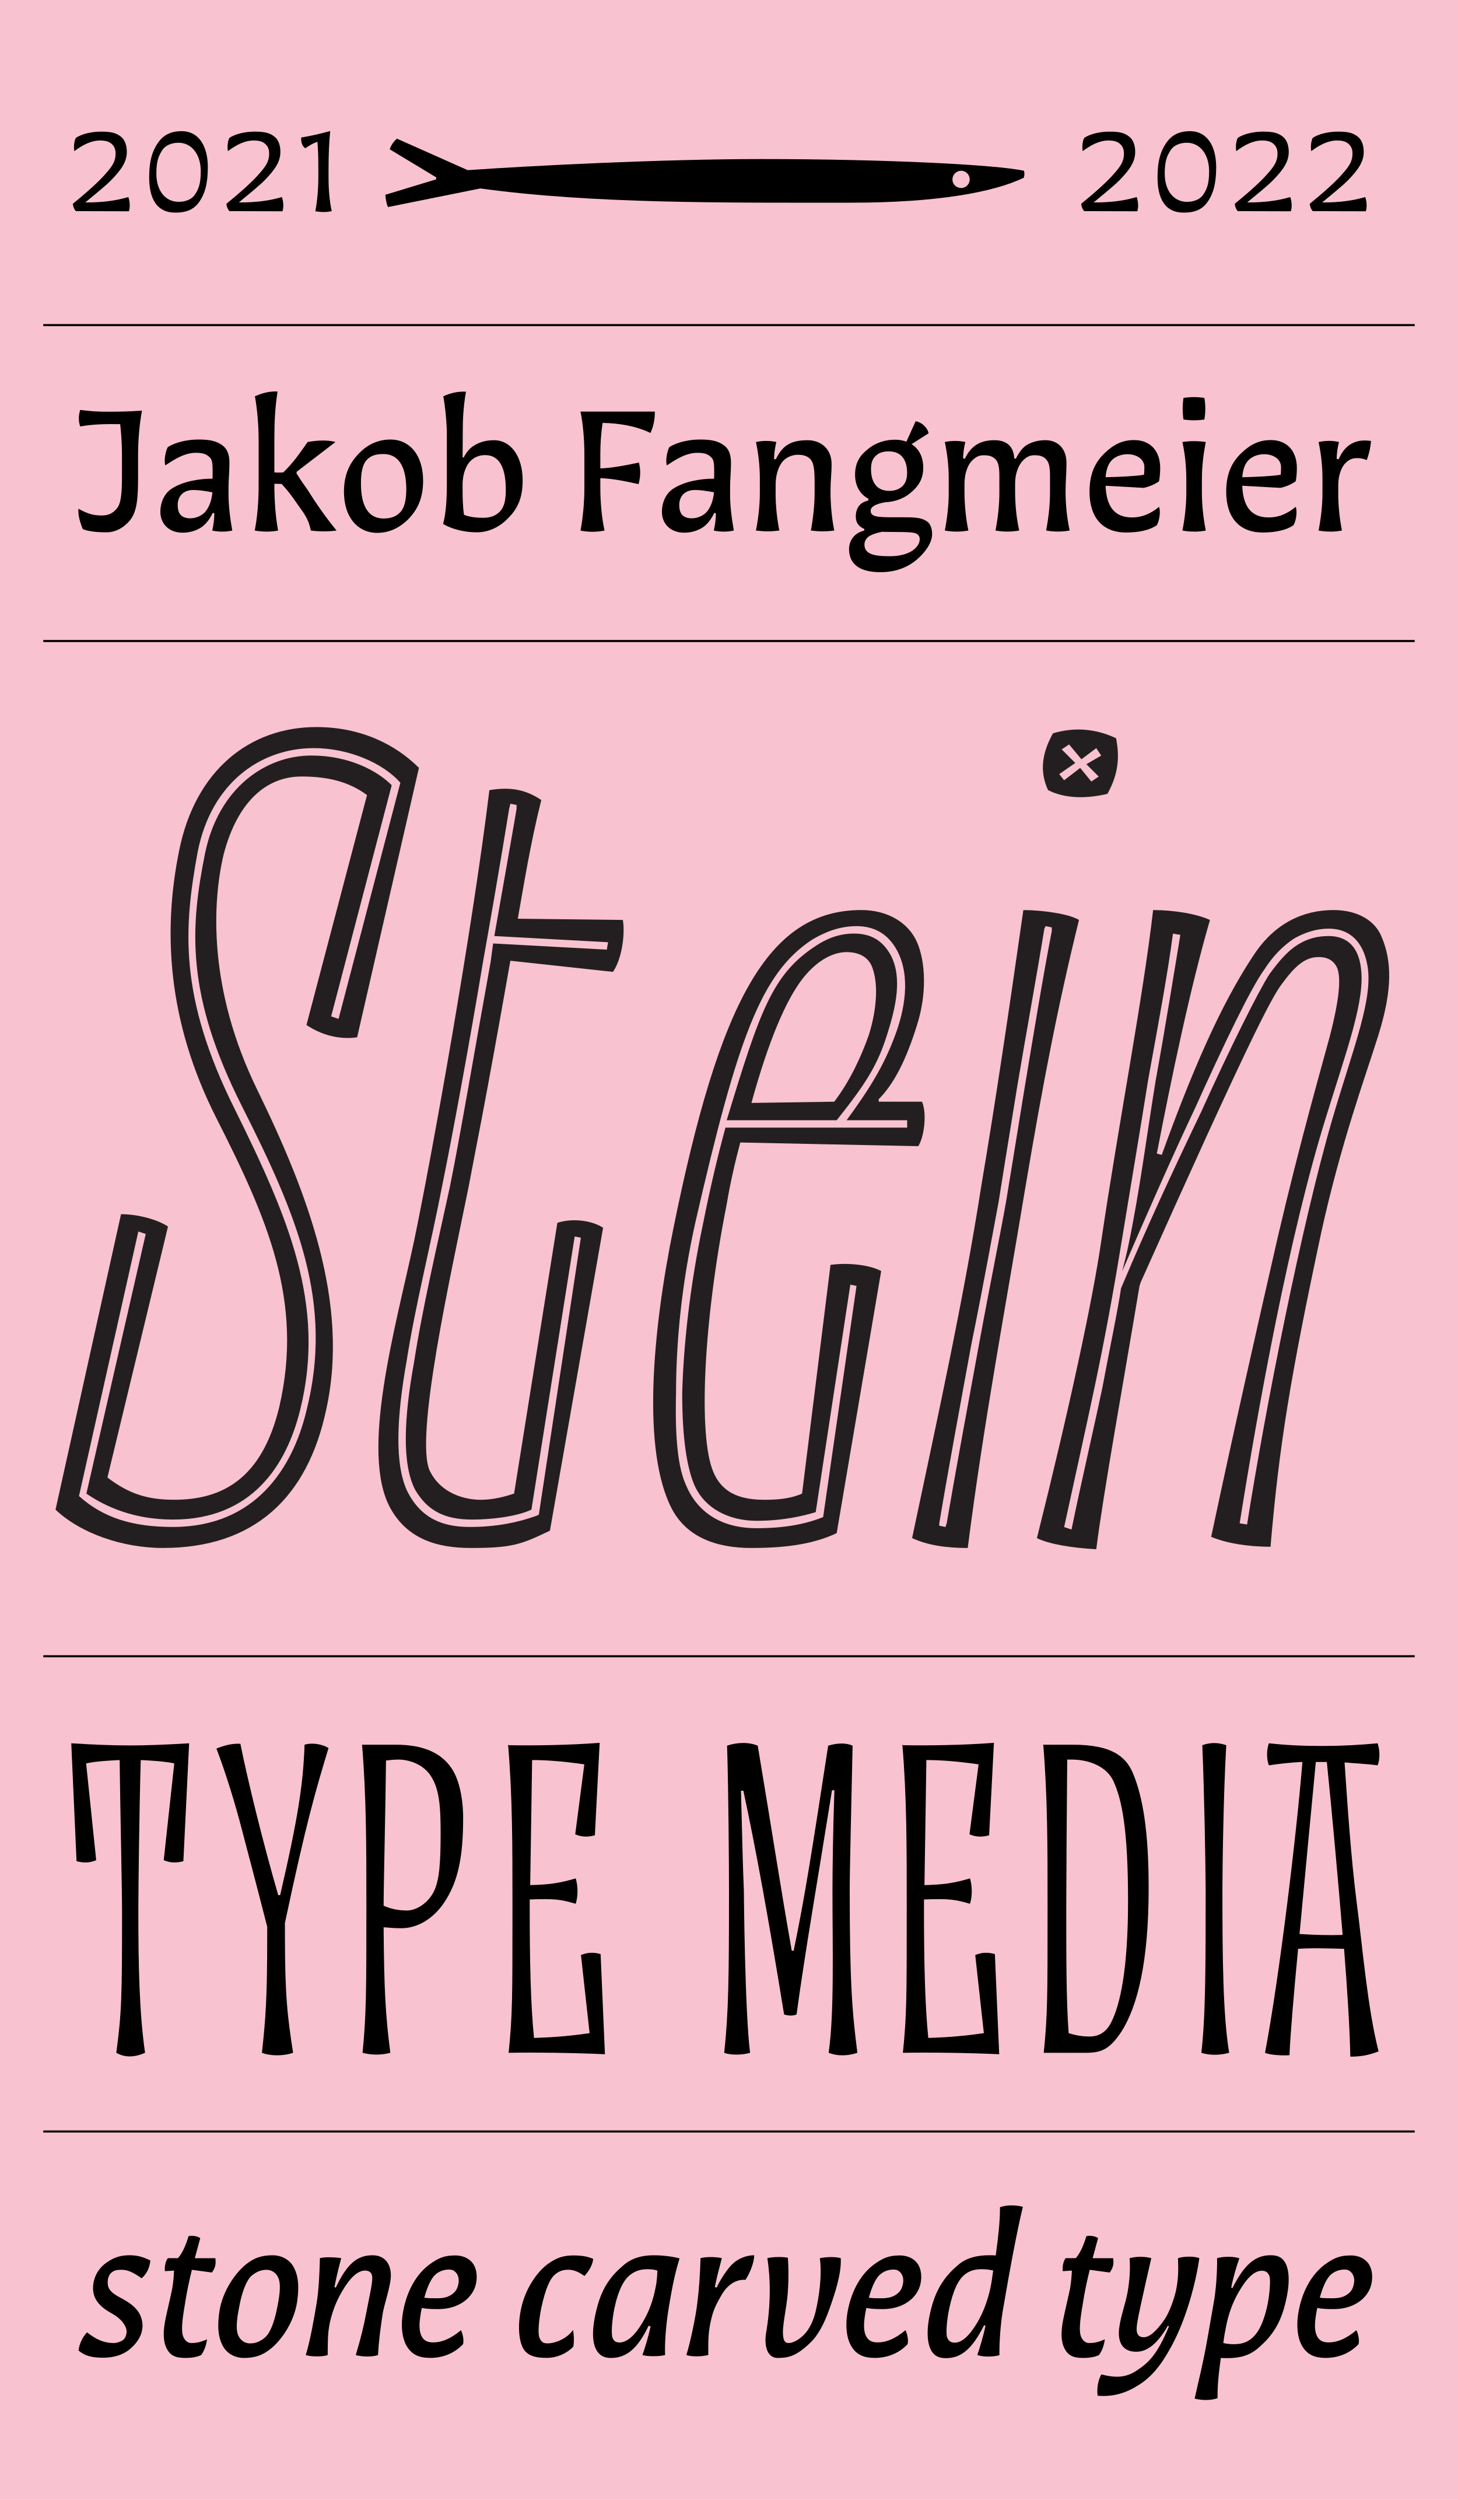 <?xml version="1.0" encoding="UTF-8"?><svg xmlns="http://www.w3.org/2000/svg" viewBox="0 0 700 1200"><defs><style>.cls-1{fill:#f9c2d0;}.cls-2,.cls-3{fill:#231f20;}.cls-4{mix-blend-mode:multiply;}.cls-3{stroke:#000;stroke-miterlimit:10;}.cls-5{isolation:isolate;}</style></defs><g class="cls-5"><g id="Layer_1"><g class="cls-4"><rect class="cls-1" width="700" height="1200.14"/></g><path class="cls-2" d="m78.29,743.08c-19.58,0-39.76-7.12-51.63-18.4l31.45-141.83c7.71,0,17.21,2.37,22.55,5.93l-29.08,120.47c10.09,7.71,18.99,10.68,32.05,10.68,23.14,0,42.13-10.09,50.44-44.51,11.87-51.04-5.93-90.8-30.27-138.87-23.74-46.88-25.52-90.2-17.8-128.19,7.71-38.57,33.83-59.35,65.87-59.35,21.36,0,37.98,8.31,49.26,19.58l-29.67,129.37c-8.9,1.19-17.21-1.19-24.33-5.93l29.08-110.38c-8.9-6.53-18.99-8.9-31.45-8.9-17.21,0-30.86,12.46-37.39,37.39-5.34,22.55-7.71,64.09,16.02,112.76,24.33,49.85,44.51,102.67,33.23,153.7-8.9,42.13-34.42,66.47-78.34,66.47Zm-8.31-150.74l-3.56-1.19-28.49,127c11.87,10.68,26.11,14.84,45.1,14.84,39.76,0,57.56-28.49,64.09-55.78,13.06-51.63-4.15-93.17-30.86-145.99-27.3-54-24.92-86.05-17.8-121.66,6.53-31.45,29.08-46.88,51.04-46.88,17.8,0,31.45,7.12,38.57,14.24l-29.08,110.98,3.56,1.19,29.67-113.35c-8.31-9.5-24.92-16.62-41.54-16.62-25.52,0-49.26,16.62-55.78,49.85-6.53,35.61-9.5,68.84,17.8,123.44,25.52,51.63,43.92,93.77,31.45,144.21-6.53,26.71-23.14,52.82-61.13,52.82-18.4,0-32.05-5.93-41.54-12.46l28.49-124.62Z"/><path class="cls-2" d="m206.47,706.29c5.34,10.68,16.62,13.65,24.33,13.65,5.34,0,10.68-1.19,16.02-2.97l20.77-129.97c7.12-2.37,16.62-1.19,21.96,2.37l-25.52,145.4c-13.65,6.53-17.8,8.31-37.98,8.31-16.02,0-30.27-4.15-38.57-18.99-14.84-26.71,2.37-86.64,11.28-128.19,8.31-39.76,27.89-148.36,36.2-216.61,10.68-1.78,17.8,0,24.92,4.75-5.34,21.36-8.31,40.35-11.28,56.97l50.44.59c1.19,7.12-.59,18.99-4.75,24.93l-49.26-5.34c-13.06,74.18-17.21,93.17-20.18,109.2-8.31,40.95-26.11,120.47-18.4,135.9Zm30.86-256.96c5.93-33.83,10.68-60.53,10.68-61.13v-1.78l-2.97-.59-.59,2.37s-5.34,33.23-12.46,72.99c-6.53,39.17-14.84,84.27-19.58,107.41-5.34,27.89-13.06,58.16-17.21,84.86-4.75,26.71-5.93,49.85.59,62.91,6.53,12.46,16.62,16.62,29.67,16.62,11.87,0,21.96-1.78,32.05-5.34l1.19-.59,20.18-132.93-2.97-.59-20.77,131.15c-7.71,3.56-20.18,4.75-28.49,4.75-13.06,0-21.36-4.15-27.3-14.24-6.53-12.46-5.34-35.01-.59-61.13,4.15-26.71,11.28-56.97,17.21-84.27,4.75-23.14,12.46-68.84,19.58-108.01l1.19-8.9,54.6,2.97.59-3.56-54.6-2.97Z"/><path class="cls-2" d="m421.89,528.85h20.77c2.37,5.34,1.19,16.62-1.78,21.36l-85.46-1.78c-2.37,8.9-4.75,18.99-6.53,29.67-11.28,56.97-13.65,110.98-6.53,128.19,4.75,11.87,15.43,13.65,24.92,13.65,6.53,0,12.46-.59,17.8-2.97l13.65-109.79c8.31-1.19,18.99,0,24.33,2.97l-21.36,125.81c-12.46,5.93-27.3,7.12-40.95,7.12-17.21,0-30.86-5.34-37.98-18.4-14.84-27.89-9.5-86.05.59-135.31,21.96-108.01,45.1-152.52,90.2-152.52,12.46,0,22.55,5.93,26.71,15.43,4.15,9.5,4.75,24.92,0,39.76-5.34,17.21-11.28,28.49-18.4,35.61v1.19Zm-15.43,8.9c11.28-15.43,17.8-26.11,23.14-40.35,4.75-12.46,7.71-28.49,1.19-40.95-4.75-8.9-11.87-11.87-19.58-11.87-8.31,0-15.43,2.97-21.36,6.53-24.33,16.02-35.61,46.88-55.78,134.71-7.12,31.45-9.5,59.94-9.5,83.08-.59,22.55,1.19,36.2,4.75,43.92,5.93,14.24,18.4,20.77,33.83,20.77,13.06,0,23.14-1.78,32.05-5.34l16.02-110.98-2.97-.59-16.62,109.2c-5.93,1.78-15.43,4.15-28.49,4.15s-25.52-5.93-30.27-18.4c-2.97-7.71-5.34-20.77-5.34-42.73.59-22.55,3.56-51.04,10.09-81.9,3.56-17.8,7.12-32.64,10.68-45.7h87.24v-3.56h-29.08Zm-14.84-83.68c5.34-3.56,11.28-5.93,18.4-5.93,7.71,0,13.65,2.97,17.8,10.68,5.34,10.68,2.37,24.33-1.78,37.39-4.75,15.43-10.68,24.33-24.33,41.54h-52.82c16.02-52.82,21.96-70.03,42.73-83.68Zm-30.86,75.37l39.76-.59c7.71-10.09,13.06-21.96,16.62-32.05,3.56-11.28,4.75-23.74,1.78-32.05-1.78-5.34-6.53-7.71-12.46-7.71-7.71,0-15.43,5.34-21.36,13.06-7.71,10.09-16.02,29.08-24.33,59.35Z"/><path class="cls-2" d="m437.91,738.33c13.06-61.72,24.92-115.72,33.23-169.13,6.53-38.57,13.06-82.49,20.18-132.34,8.9,0,21.96,1.78,26.71,4.75-10.09,40.95-17.21,77.74-26.11,130.56-8.9,54-19.58,110.38-27.3,170.91-10.09,0-18.99-1.19-26.71-4.75Zm67.06-293.16l-2.97-.59-.59,1.19c-3.56,21.96-8.9,51.04-13.06,75.96-4.15,25.52-7.71,47.48-8.9,55.19-2.37,12.46-7.12,39.17-13.06,68.25-5.34,29.08-11.28,61.13-15.43,86.05v1.19l2.97.59.59-1.78c4.15-24.33,10.09-56.38,15.43-85.46,5.34-29.08,10.68-55.19,13.06-68.84,1.19-7.12,4.75-29.08,8.9-54.6,4.15-24.93,8.9-54,13.06-75.37v-1.78Zm.59-93.17c10.09-2.97,20.18-2.37,30.27,2.37,1.78,8.9,1.19,17.21-4.15,26.71-10.09,2.37-20.18,2.37-28.49-1.78-4.15-8.9-2.97-17.8,2.37-27.3Zm5.34,22.55l7.71-5.93,5.34,6.53,3.56-2.37-5.93-5.93,7.12-4.15-2.37-3.56-7.12,5.34-5.93-7.12-3.56,2.37,6.53,6.53-7.71,5.34,2.37,2.97Z"/><path class="cls-2" d="m497.84,738.33c15.43-61.72,26.71-113.94,30.86-142.43,8.31-56.38,20.18-117.5,24.92-159.04,10.09,0,20.77,1.78,27.3,4.75-9.5,32.64-18.4,75.37-25.52,112.16l2.37.59c17.8-49.26,31.45-77.15,45.1-97.33,9.5-13.65,22.55-20.18,37.39-20.18,11.87,0,20.18,5.34,23.14,13.06,4.75,11.28,5.34,24.92-1.78,47.48-5.93,18.99-17.8,51.04-27.3,94.36-14.84,69.43-20.18,102.07-24.33,150.74-11.28,0-21.36-1.78-28.49-4.75,10.68-50.44,22.55-102.67,32.05-144.21,10.68-45.7,20.77-80.71,24.92-96.14,4.75-18.4,5.34-27.89,3.56-32.64-1.78-4.15-5.34-5.34-8.9-5.34-6.53,0-11.28,4.15-17.8,13.06-5.34,7.12-17.21,30.27-67.65,143.02l-.59,1.78c-7.71,46.29-17.21,98.51-20.77,126.41-11.28-.59-22.55-2.37-28.49-5.34Zm16.62-4.15c4.75-23.14,10.09-45.7,14.84-68.25,2.97-16.02,7.71-38.57,8.9-47.48,13.06-30.86,24.33-55.19,38.57-84.86,13.65-30.27,27.3-57.56,32.64-65.87,4.75-6.53,8.9-11.28,13.65-14.24,4.75-2.97,9.5-4.15,14.84-4.15,9.5,0,14.24,5.93,15.43,14.84,2.37,15.43-6.53,39.17-16.62,71.81-17.8,56.97-32.64,139.46-41.54,195.25l3.56.59c8.9-56.38,26.11-143.62,40.95-194.65,10.09-34.42,20.18-58.75,16.62-74.77-1.78-8.9-7.12-16.62-18.4-16.62-5.93,0-11.28,1.78-16.62,4.75-5.34,3.56-10.09,8.31-14.24,14.84-6.53,8.9-19.58,36.2-33.23,66.47-10.68,22.55-23.74,52.22-35.01,78.34,1.78-7.12,2.37-9.5,2.97-12.46,5.34-25.52,8.9-53.41,13.06-78.93,4.75-26.11,8.9-52.22,11.87-70.03l-3.56-.59c-2.37,18.4-7.12,43.92-11.87,70.03-4.15,26.11-8.9,54-13.06,79.52-3.56,21.96-7.71,44.51-12.46,67.06-4.75,22.55-10.09,46.29-14.84,68.25l3.56,1.19Z"/><path d="m58.55,217.96c0-4.68-.34-10.03-.85-14.37-8.42-.08-12.92.08-19.21,1.1-.85-2.55-.85-5.1,0-7.91,5.95.68,7.4.85,14.11.85,4.68,0,9.18-.08,15.56-.51-1.19,6.29-1.87,14.37-1.87,20.91v10.54c0,10.46-.42,17-4,21.34-3.15,3.66-7.06,5.61-11.14,5.61-4.85,0-8.76-.43-11.39-1.53-1.36-3.31-2.3-6.46-2.12-9.78,4.42,2.38,6.97,3.23,11.14,3.23,3.49,0,5.53-1.1,7.57-3.66,2.38-3.23,2.21-10.88,2.21-20.23v-5.61Z"/><path d="m87.62,255.7c-6.72,0-10.63-4.51-10.63-9.95,0-4.93,2.21-9.18,5.53-11.22,5.19-3.4,12.92-4.76,19.55-4.76v-.51c0-5.53.25-8.33-1.53-9.86-1.44-1.36-3.06-2.04-6.46-2.04-5.36,0-10.12,2.98-14.71,6.04-.77-2.38.17-6.97,1.19-8.76,3.66-2.38,9.44-3.66,14.71-3.66,5.61,0,8.67.77,11.39,2.72,2.64,1.87,3.49,4.76,3.49,8.59,0,4.34-.43,7.82-.43,11.65v3.66c0,4.76.68,10.88,1.79,17.09-3.31.68-6.29.68-9.61,0,.68-2.89.94-5.36,1.02-8.25l-.77-.25c-1.79,3.66-3.74,5.87-5.95,7.23-2.3,1.36-5.1,2.29-8.59,2.29Zm3.57-6.89c2.72,0,5.1-1.02,6.8-2.55,1.7-1.62,3.57-4.93,4-9.95-4.59-.85-7.06-1.1-9.1-1.1-5.44,0-7.57,3.57-7.57,7.14,0,2.3.51,4.08,1.7,5.1,1.11.94,2.55,1.36,4.17,1.36Z"/><path d="m133.52,254.68c-3.57.68-7.23.68-11.22,0,1.19-5.95,1.87-13.6,1.87-21.17v-22.36c0-7.14-.68-14.96-1.79-20.91,3.15-1.45,7.06-2.55,10.88-2.3-1.19,7.57-1.53,14.54-1.53,22.19v16.66c1.45.08,2.81.08,4.25,0,5.36-5.19,8.08-9.52,11.73-14.62,5.53-.94,9.78-.94,13.35,0l-18.62,14.28-.08.77c2.72,4.42,2.98,4.51,5.19,7.74l3.57,5.53c3.74,5.53,6.21,8.93,10.46,14.2-4.08.51-8.08.51-12.33,0-1.02-5.1-2.81-7.65-5.78-11.73l-2.81-4c-1.62-2.21-3.15-4.17-5.44-6.63-1.19-.08-2.38-.08-3.49-.08v.94c0,7.91.68,15.56,1.79,21.51Z"/><path d="m195.66,249.58c-4.42,4.17-9.1,6.21-14.62,6.21-9.18,0-15.9-7.4-15.9-19.72,0-8.84,3.15-14.37,7.48-18.7,4.42-4.51,9.61-6.38,14.88-6.38,9.18,0,15.64,7.48,15.64,19.81,0,8.93-3.06,14.37-7.48,18.79Zm-11.39-.68c3.66,0,6.21-1.11,8.08-3.23,1.96-2.21,2.64-5.87,2.72-10.54,0-9.61-2.72-17.17-11.05-17.17-3.49,0-6.04.68-8.08,2.98-1.96,2.21-2.64,6.12-2.64,10.8-.08,9.69,2.64,17.17,10.97,17.17Z"/><path d="m228.89,255.53c-6.55,0-12.41-1.79-16.15-4,1.44-5.36,1.79-12.24,1.79-19.13v-24.14c0-4.25-.6-12.07-1.7-18.02,3.06-1.45,6.97-2.47,10.88-2.21-1.28,7.48-1.53,13.18-1.53,19.38l-.08,12.07.51.17c1.7-3.4,3.57-5.02,5.87-6.29,2.38-1.27,5.19-2.04,8.76-2.04,7.99,0,13.69,7.74,13.69,19.3,0,9.18-2.89,14.2-7.48,18.62-4,4-9.1,6.29-14.54,6.29Zm-6.8-20.74c0,4,.08,8.25.68,12.33,2.29.94,5.36,1.44,9.27,1.44,3.66,0,6.21-1.1,8.08-3.15,2.04-2.21,2.72-5.44,2.72-10.29,0-9.69-2.55-16.66-9.95-16.66-2.89,0-5.27,1.1-6.89,2.72-1.7,1.62-3.91,5.36-3.91,11.65v1.96Z"/><path d="m280.57,217.96c0-6.46-.6-14.37-1.87-20.4h35.7c0,3.74-.59,6.97-2.12,10.29-6.72-3.31-14.88-4.68-22.95-4.85-.77,4.85-1.11,10.29-1.11,14.96v6.89c4.42-.17,9.35-.85,18.53-2.81.85,3.49.85,6.55-.17,10.37-9.01-2.04-13.94-2.72-18.36-2.89v4.68c0,6.55.68,14.62,2.04,20.49-3.91.77-7.82.77-11.56,0,1.19-6.04,1.87-13.86,1.87-20.4v-16.32Z"/><path d="m328.42,255.7c-6.72,0-10.63-4.51-10.63-9.95,0-4.93,2.21-9.18,5.53-11.22,5.19-3.4,12.92-4.76,19.55-4.76v-.51c0-5.53.25-8.33-1.53-9.86-1.44-1.36-3.06-2.04-6.46-2.04-5.36,0-10.12,2.98-14.71,6.04-.77-2.38.17-6.97,1.19-8.76,3.66-2.38,9.44-3.66,14.71-3.66,5.61,0,8.67.77,11.39,2.72,2.64,1.87,3.49,4.76,3.49,8.59,0,4.34-.43,7.82-.43,11.65v3.66c0,4.76.68,10.88,1.79,17.09-3.31.68-6.29.68-9.61,0,.68-2.89.94-5.36,1.02-8.25l-.77-.25c-1.79,3.66-3.74,5.87-5.95,7.23-2.3,1.36-5.1,2.29-8.59,2.29Zm3.57-6.89c2.72,0,5.1-1.02,6.8-2.55,1.7-1.62,3.57-4.93,4-9.95-4.59-.85-7.06-1.1-9.1-1.1-5.44,0-7.57,3.57-7.57,7.14,0,2.3.51,4.08,1.7,5.1,1.11.94,2.55,1.36,4.17,1.36Z"/><path d="m372.37,236.49c0,5.95.6,12.16,1.79,18.19-4,.51-7.06.51-11.22,0,1.19-6.04,1.87-12.33,1.87-18.19v-6.55c0-5.87-.6-11.82-1.87-17.77,3.49-.68,6.46-.68,9.78,0-.68,2.89-1.02,5.19-1.11,8.16l.85.17c1.87-3.91,3.91-6.04,6.21-7.31,2.38-1.36,5.53-1.87,9.1-1.87,6.21,0,11.48,4,11.48,11.48,0,4.59-.51,8.08-.51,12.07v1.7c0,4.76.51,11.9,1.79,18.11-4,.51-7.14.51-11.22,0,1.1-5.95,1.79-12.24,1.79-18.19v-4.76c0-6.12-.34-9.35-1.96-11.22-1.11-1.27-2.98-2.21-5.95-2.21-2.81,0-5.27,1.1-6.97,2.72-1.7,1.7-3.83,5.53-3.83,11.82v3.66Z"/><path d="m407.64,263.86c-.09-4.34,2.46-7.99,7.31-9.18v-.77c-2.55-1.1-4.08-2.89-4.08-5.95,0-3.4,1.53-6.8,5.95-7.65l.17-.85c-4-2.12-6.46-6.12-6.46-11.56,0-6.04,2.55-9.52,6.29-12.41,3.83-3.15,8.5-4.42,12.92-4.42,1.96,0,3.74.34,5.44.94l4.42-9.78c2.98.43,5.78,3.15,6.21,5.78l-8.16,5.19c3.48,2.21,5.61,6.04,5.61,11.22,0,5.95-2.64,9.35-6.38,12.41-3.23,2.64-7.57,4.08-11.73,4.25-4.85.77-7.14,2.3-7.14,4,0,2.89,2.64,3.23,10.63,3.23h4.85c5.87,0,9.1.17,11.65,2.04,1.7,1.19,2.38,3.74,2.38,6.04,0,3.32-2.04,6.97-5.44,10.46-4.5,4.59-10.71,7.82-19.38,7.82-10.88,0-14.96-4.59-15.05-10.8Zm19.38,3.15c6.8,0,10.37-1.96,12.07-3.49,1.7-1.53,2.47-3.06,2.47-4.76,0-1.28-.68-2.04-1.36-2.47-1.19-.68-2.89-.94-12.07-.94-1.62,0-3.23,0-4.68-.08-2.98.59-4.93,1.44-5.87,1.96-1.61.94-2.55,2.47-2.55,4.17,0,4.34,4,5.61,11.99,5.61Zm0-31.37c2.72,0,4.68-.85,6.21-2.21,1.44-1.45,2.21-3.23,2.29-6.29,0-6.04-2.46-10.46-8.84-10.46-2.64,0-4.59.6-6.12,2.04-1.53,1.36-2.38,3.23-2.38,6.38,0,6.04,2.47,10.54,8.84,10.54Z"/><path d="m463.06,236.15c0,5.7.6,12.67,1.87,18.53-3.74.68-7.48.68-11.31,0,1.19-6.04,1.87-12.5,1.87-17.85v-7.4c0-5.27-.6-11.31-1.87-17.26,3.4-.68,6.63-.68,9.86,0-.77,2.89-.94,4.93-1.11,7.82l.85.25c1.79-3.83,4-5.87,6.21-7.14,2.3-1.27,5.1-1.79,7.99-1.79,5.36,0,9.18,2.47,9.52,8.67l.76.25c1.7-3.4,3.57-5.78,5.87-6.97,2.47-1.27,5.19-1.96,8.33-1.96,5.87,0,10.12,3.91,10.12,10.97,0,5.27-.42,8.33-.42,12.84v1.7c0,4.68.59,11.82,1.96,17.85-3.74.68-7.48.68-11.31,0,1.19-6.04,1.87-12.5,1.87-18.45v-7.65c0-3.83-.34-6.21-1.53-7.65-1.36-1.7-2.89-2.38-5.95-2.38-2.04,0-3.57.68-5.19,2.21-1.87,1.7-4.08,5.61-4.08,11.48v4c0,5.87.6,12.41,1.96,18.45-3.74.68-7.57.68-11.39,0,1.19-6.04,1.87-12.24,1.87-18.53v-7.65c0-3.91-.43-6.21-1.53-7.65-1.36-1.62-2.98-2.3-5.95-2.3-2.12,0-3.57.6-5.36,2.3-1.96,1.7-3.91,5.7-3.91,11.65v3.66Z"/><path d="m549,234.19l-18.19-1.02c.34,9.69,4.08,15.22,12.67,15.22,4.51,0,8.67-1.53,13.01-5.1.77,2.21.25,6.55-1.1,8.84-3.32,2.3-8.42,3.49-14.79,3.49-11.31,0-17.51-7.31-17.51-19.55,0-8.84,2.81-14.28,7.23-18.53,4.33-4.17,8.5-6.29,14.2-6.29,7.74,0,12.5,5.19,12.5,13.43,0,2.38-.25,5.1-.59,6.38-1.96,1.36-4.25,2.47-7.4,3.15Zm-18.19-5.1c6.97-.17,14.37-.51,18.45-1.19.08-1.02.17-2.04.17-3.57,0-4.34-4.25-6.29-8.08-6.29-3.15,0-6.12,1.19-7.82,3.15-1.62,1.79-2.46,4.51-2.72,7.91Z"/><path d="m567.69,212.18c3.91-.6,7.74-.51,11.22,0-1.19,6.04-1.87,11.99-1.87,18.11v6.21c0,5.78.68,12.24,1.87,18.19-3.57.68-7.23.68-11.22,0,1.19-5.95,1.87-12.33,1.87-18.19v-6.21c0-6.21-.59-12.16-1.87-18.11Zm.51-21.17c3.23-.51,6.63-.51,10.03,0,.6,3.31.6,6.8,0,10.37-3.15.51-6.55.51-10.03,0-.51-3.31-.51-6.89,0-10.37Z"/><path d="m614.62,234.19l-18.19-1.02c.34,9.69,4.08,15.22,12.67,15.22,4.51,0,8.67-1.53,13.01-5.1.77,2.21.25,6.55-1.1,8.84-3.32,2.3-8.42,3.49-14.79,3.49-11.31,0-17.51-7.31-17.51-19.55,0-8.84,2.81-14.28,7.23-18.53,4.34-4.17,8.5-6.29,14.2-6.29,7.74,0,12.5,5.19,12.5,13.43,0,2.38-.25,5.1-.59,6.38-1.96,1.36-4.25,2.47-7.4,3.15Zm-18.19-5.1c6.97-.17,14.37-.51,18.45-1.19.08-1.02.17-2.04.17-3.57,0-4.34-4.25-6.29-8.08-6.29-3.15,0-6.12,1.19-7.82,3.15-1.61,1.79-2.46,4.51-2.72,7.91Z"/><path d="m642.49,236.49c0,6.04.6,12.16,1.79,18.19-3.57.68-7.4.68-11.22,0,1.19-6.04,1.87-12.33,1.87-18.19v-6.63c0-5.78-.59-11.73-1.87-17.68,3.4-.68,6.55-.77,9.78,0-.77,3.32-1.02,5.27-1.1,8.08l.94.25c1.7-3.91,3.74-6.12,6.12-7.48,2.81-1.53,5.53-1.87,9.44-1.36-.34,3.74-1.02,6.38-2.04,9.18-1.87-.77-3.23-.94-4.51-.94-2.64,0-4.08.77-5.78,2.46-1.87,1.79-3.4,5.95-3.4,10.37v3.74Z"/><path d="m61.9,101.42l-25.49-.07c-.79-.86-1.3-2.09-1.44-3.53,11.31-9.22,14.83-13.32,16.42-15.19,2.66-3.1,4.1-5.33,4.1-8.86,0-1.73-.36-3.17-1.58-4.39-1.22-1.3-3.02-1.94-5.83-1.94-4.46,0-8.5,2.23-12.39,5.11-.36-1.8-.14-4.82.72-6.34,3.02-2.09,7.99-3.02,12.17-3.02,4.75,0,7.2.58,9.5,2.45,1.94,1.51,2.81,4.32,2.81,7.27,0,4.82-2.74,8.57-7.13,13.18-3.1,3.24-8.57,7.49-12.82,11.09,8.79.07,15.34-1.01,20.67-2.59.72,2.09.94,4.68.29,6.84Z"/><path d="m95.02,97.75c-2.16,2.66-5.33,4.32-10.8,4.32-9.07,0-12.6-6.77-12.6-17.07,0-7.42,1.37-12.82,4.9-17.35,2.09-2.66,5.33-4.68,10.66-4.68,8.42,0,12.6,7.34,12.6,17.35,0,7.27-1.22,12.96-4.75,17.43Zm-9.29-.86c3.67,0,6.41-1.37,7.78-3.38,1.58-2.38,2.88-4.68,2.88-11.31,0-8.28-4.54-13.68-10.66-13.68-3.6,0-6.41,1.44-7.71,3.38-1.51,2.45-2.95,4.61-2.95,11.45,0,8.35,4.46,13.54,10.66,13.54Z"/><path d="m135.63,101.42l-25.49-.07c-.79-.86-1.3-2.09-1.44-3.53,11.31-9.22,14.83-13.32,16.42-15.19,2.66-3.1,4.1-5.33,4.1-8.86,0-1.73-.36-3.17-1.58-4.39-1.22-1.3-3.02-1.94-5.83-1.94-4.46,0-8.5,2.23-12.39,5.11-.36-1.8-.14-4.82.72-6.34,3.02-2.09,7.99-3.02,12.17-3.02,4.75,0,7.2.58,9.5,2.45,1.94,1.51,2.81,4.32,2.81,7.27,0,4.82-2.74,8.57-7.13,13.18-3.1,3.24-8.57,7.49-12.82,11.09,8.79.07,15.34-1.01,20.67-2.59.72,2.09.94,4.68.29,6.84Z"/><path d="m152.4,68.08c-2.23.72-3.82,1.73-5.83,3.1-1.58-1.15-2.09-2.88-1.94-5.18,5.26-.86,9.07-1.8,13.9-3.1-.5,5.11-.79,10.8-.79,18.22v3.82c0,6.12.43,11.31,1.51,16.42-2.59.58-5.11.5-7.85.07.94-5.11,1.44-10.66,1.44-16.71v-3.74c0-6.62-.14-8.57-.43-12.89Z"/><path d="m230.6,90.47l-44.36,8.93c-.72-1.8-1.08-3.82-1.22-5.9l24.41-7.42v-.94l-22.32-13.47c.72-2.09,1.87-3.74,3.46-5.11l33.99,15.12c30.89-2.16,93.54-5.33,140.84-5.33,59.12,0,112.62,2.66,126.23,5.62.29,1.22.29,2.3-.14,3.38-14.47,6.91-41.4,11.95-83.1,11.95-59.91,0-123.92.58-177.78-6.84Zm234.96-4.32c0-2.3-1.8-4.18-4.1-4.18s-4.18,1.87-4.18,4.18,1.87,4.1,4.18,4.1,4.1-1.87,4.1-4.1Z"/><path d="m546.02,101.42l-25.49-.07c-.79-.86-1.3-2.09-1.44-3.53,11.31-9.22,14.83-13.32,16.42-15.19,2.66-3.1,4.1-5.33,4.1-8.86,0-1.73-.36-3.17-1.58-4.39-1.22-1.3-3.02-1.94-5.83-1.94-4.46,0-8.5,2.23-12.38,5.11-.36-1.8-.14-4.82.72-6.34,3.02-2.09,7.99-3.02,12.17-3.02,4.75,0,7.2.58,9.5,2.45,1.94,1.51,2.81,4.32,2.81,7.27,0,4.82-2.74,8.57-7.13,13.18-3.1,3.24-8.57,7.49-12.82,11.09,8.78.07,15.34-1.01,20.67-2.59.72,2.09.94,4.68.29,6.84Z"/><path d="m579.14,97.75c-2.16,2.66-5.33,4.32-10.8,4.32-9.07,0-12.6-6.77-12.6-17.07,0-7.42,1.37-12.82,4.9-17.35,2.09-2.66,5.33-4.68,10.66-4.68,8.42,0,12.6,7.34,12.6,17.35,0,7.27-1.22,12.96-4.75,17.43Zm-9.29-.86c3.67,0,6.41-1.37,7.78-3.38,1.58-2.38,2.88-4.68,2.88-11.31,0-8.28-4.54-13.68-10.66-13.68-3.6,0-6.41,1.44-7.7,3.38-1.51,2.45-2.95,4.61-2.95,11.45,0,8.35,4.46,13.54,10.66,13.54Z"/><path d="m619.75,101.42l-25.49-.07c-.79-.86-1.3-2.09-1.44-3.53,11.31-9.22,14.83-13.32,16.42-15.19,2.66-3.1,4.1-5.33,4.1-8.86,0-1.73-.36-3.17-1.58-4.39-1.22-1.3-3.02-1.94-5.83-1.94-4.46,0-8.5,2.23-12.39,5.11-.36-1.8-.14-4.82.72-6.34,3.02-2.09,7.99-3.02,12.17-3.02,4.75,0,7.2.58,9.5,2.45,1.94,1.51,2.81,4.32,2.81,7.27,0,4.82-2.74,8.57-7.13,13.18-3.1,3.24-8.57,7.49-12.82,11.09,8.78.07,15.34-1.01,20.67-2.59.72,2.09.94,4.68.29,6.84Z"/><path d="m655.75,101.42l-25.49-.07c-.79-.86-1.3-2.09-1.44-3.53,11.31-9.22,14.83-13.32,16.42-15.19,2.66-3.1,4.1-5.33,4.1-8.86,0-1.73-.36-3.17-1.58-4.39-1.22-1.3-3.02-1.94-5.83-1.94-4.46,0-8.5,2.23-12.39,5.11-.36-1.8-.14-4.82.72-6.34,3.02-2.09,7.99-3.02,12.17-3.02,4.75,0,7.2.58,9.5,2.45,1.94,1.51,2.81,4.32,2.81,7.27,0,4.82-2.74,8.57-7.13,13.18-3.1,3.24-8.57,7.49-12.82,11.09,8.78.07,15.34-1.01,20.67-2.59.72,2.09.94,4.68.29,6.84Z"/><path d="m37.71,1128.35c.37-3.25,1.95-6.6,4.09-8.74,3.81,2.98,7.63,5.12,12.83,5.12,1.58,0,3.25-.65,4.37-1.4.93-.65,1.58-1.95,1.77-3.63.28-1.86-1.21-5.95-7.16-9.21-7.16-3.91-9.49-8.28-8.83-13.86.56-4.65,3.16-8.37,6.51-10.6,3.07-2.14,6.14-3.44,10.88-3.44,4.09,0,6.7.93,10.04,2.51-.46,3.91-1.86,6.42-4.19,8.56-4.37-3.07-6.88-4.09-9.58-4.09-2.23,0-3.44.19-4.74,1.21-1.12.84-1.86,2.42-1.95,4-.19,2.79.09,5.12,6.05,8.18,4.65,2.51,7.07,4.37,8.93,7.25,1.21,2.05,2.14,5.3,1.49,8.18-.56,3.81-3.25,7.25-6.6,9.86-3.16,2.32-7.25,3.53-12.09,3.53-5.3,0-8.74-.84-11.81-3.44Z"/><path d="m88.95,1131.89c-4.74,0-7.25-1.12-9.02-4.74-1.67-3.44-1.67-8.09-.46-13.95.93-4.56,2.6-11.35,3.25-14.79.47-2.7.74-5.67.84-8.46l-4.37.28c-.28-1.95.28-4.93,1.4-6.23h4.84c2.14-2.42,3.72-6.05,5.12-10.6,1.58-.37,4.56,0,5.58,1.02-.74,2.88-1.67,6.05-2.6,9.58h9.86c.37,2.79,0,4.65-1.67,6.88l-9.58-1.3c-1.21,4.84-2.42,10.32-3.35,16.46-1.49,8.56-1.86,13.3-.74,15.81.74,1.58,1.95,2.88,3.81,2.88,2.23,0,4.09-.28,7.53-1.77-.37,2.79-1.21,5.3-2.79,7.53-2.14,1.02-4.65,1.4-7.63,1.4Z"/><path d="m130.15,1127.33c-4.28,3.53-8.18,4.56-13.02,4.56s-8.74-2.6-10.42-6.32c-2.05-4.19-2.42-9.11-1.3-16.46,1.49-9.11,7.25-17.67,12.46-21.95,4.28-3.53,8.18-4.56,13.02-4.56s8.74,2.6,10.42,6.32c2.05,4.19,2.33,9.21,1.3,16.28-1.49,9.39-7.25,17.86-12.46,22.13Zm-16-6.88c.93,2.79,3.25,4.46,5.86,4.46,2.98,0,5.21-1.12,7.25-2.88,2.42-2.05,4.37-7.25,5.58-13.11,1.21-5.77,2.14-11.25,1.02-14.88-.93-2.79-3.25-4.46-5.86-4.46-2.98,0-5.12,1.12-7.25,2.88-2.32,2.05-4.37,7.35-5.58,13.21-1.12,5.77-2.14,11.16-1.02,14.79Z"/><path d="m157.31,1130.49c-2.23.93-8.18.84-10.51,0,2.23-7.25,3.81-16.65,5.21-24.83,1.02-6.14,1.4-14.23,1.58-21.67,1.95-.65,7.53-.47,10.23,0-1.21,4.56-2.42,9.49-3.25,13.86l.65.28c5.39-11.44,10.23-15.53,17.67-15.53,6.79,0,9.58,5.58,8.56,12.28-.93,5.95-3.16,11.81-3.81,16.37-.93,6.04-1.86,13.11-2.14,19.25-2.51.93-7.72.93-10.69,0,2.42-8.09,3.81-13.67,5.21-21.11,1.58-8.46,3.16-14.42,2.6-17.02-.37-1.77-1.77-2.42-3.35-2.42-3.63,0-7.35,3.63-10.97,9.86-3.26,5.49-4.93,10.6-5.95,15.25-1.12,5.49-.93,9.11-1.02,15.44Z"/><path d="m195.44,1126.49c-2.42-3.91-3.35-10.32-1.58-18.51,1.86-8.56,5.95-16.18,12.28-20.93,4.37-3.16,7.07-4.28,12-4.37,4.46-.09,7.16,1.67,8.65,3.53,1.95,2.33,2.51,6.23,1.77,9.86-1.4,7.07-8.46,12.37-18.04,12.37-3.35,0-5.77-.09-8-.56-1.3,6.14-1.49,10.32-.37,13.02,1.12,2.7,3.07,3.53,5.86,3.53,3.91,0,8.18-1.58,13.3-5.86.93,1.95,1.49,4.65,1.02,6.7-4.19,4.46-9.86,6.6-15.72,6.6-5.3,0-8.74-1.49-11.16-5.39Zm8.28-23.53c1.77.28,3.35.28,5.95.28,3.63,0,5.49-.65,7.16-1.77,1.86-1.3,2.79-2.7,3.25-5.12.46-2.33-.09-4.28-1.21-5.49-1.02-1.02-1.77-1.4-3.35-1.4-2.05,0-4.74.65-6.88,2.79-1.67,1.77-3.35,5.02-4.93,10.7Z"/><path d="m250.95,1126.86c-1.86-3.72-2.51-10.88-.65-19.16,1.95-8.83,7.35-17.02,12.74-20.93,4.74-3.44,8.28-4.09,12.46-4.09,3.91,0,6.88.56,9.3,1.67-.28,2.79-1.95,5.77-4.19,8.18-2.79-1.86-4.93-2.98-7.63-2.98s-4.74.56-7.07,2.79c-2.05,2.05-4.09,6.7-5.95,15.16-1.3,6.32-1.86,12.65-.93,14.79.93,2.05,1.95,2.6,3.81,2.6,3.81,0,9.3-2.23,12.28-6.42.46,2.51.56,5.11.19,7.9-3.07,3.35-8,5.49-12.83,5.49s-9.49-.74-11.53-5.02Z"/><path d="m312.33,1116.73l-.93-.28c-5.3,11.07-10.7,15.44-18.04,15.44-2.6,0-5.02-.65-6.79-3.44-2.23-3.53-2.7-10.04,0-20.46,2.7-10.6,7.25-15.9,12.83-20.65,4.09-3.53,9.11-4.74,14.32-4.74,4.84,0,9.3.65,12.56,1.49-2.79,8.93-4,16.55-5.39,24.83-.93,5.95-1.86,14.97-1.58,21.58-2.88.74-8.37.74-10.88,0,1.12-2.98,3.07-9.49,3.91-13.76Zm3.26-26.78c-1.3-.47-2.79-.65-4.74-.65-3.53,0-6.23.93-8.74,3.07-2.6,2.23-5.3,6.79-7.25,16.28-.93,4.74-1.58,11.62-.74,13.67.65,1.49,1.49,2.14,3.26,2.14,3.72,0,7.44-3.35,11.16-9.67,3.35-5.58,5.02-10.79,6.14-16.37.65-2.79.84-5.77.93-8.46Z"/><path d="m340.05,1130.49c-3.63.84-8,.84-10.51,0,2.23-7.25,4.56-19.07,5.21-24.65.84-6.42,1.4-14.42,1.58-21.86,2.7-.74,7.53-.65,10.23,0-1.3,4.93-2.6,9.86-3.35,13.86l.84.28c1.67-3.63,5.11-8.93,7.53-11.25,2.88-2.79,6.88-4.28,10.51-4.28,0,3.81-2.33,9.02-4.19,11.81-5.02-.37-8.93,2.98-11.25,6.88-3.16,5.39-4.37,8-5.58,13.76-1.12,5.58-1.02,9.11-1.02,15.44Z"/><path d="m367.85,1119.61c2.32-13.39,2.05-26.51.56-35.62,2.88-.74,7.91-.65,9.86-.19.28,4.37.46,9.02,0,16-.56,8.93-3.16,17.39-2.14,22.51.37,1.77,1.21,2.42,2.51,2.42,1.95,0,5.02-1.49,7.63-4.28,2.23-2.32,4.28-6.42,5.3-10.79,1.67-6.98,3.16-17.11,2.05-25.67,3.53-.65,7.35-.74,10.04,0,.37,7.25-2.6,16.46-5.58,24.74-2.51,7.07-5.49,12.56-9.21,16-6.51,6.23-10.23,7.16-15.53,7.16-4.93,0-6.6-5.67-5.49-12.28Z"/><path d="m408.86,1126.49c-2.42-3.91-3.35-10.32-1.58-18.51,1.86-8.56,5.95-16.18,12.28-20.93,4.37-3.16,7.07-4.28,12-4.37,4.46-.09,7.16,1.67,8.65,3.53,1.95,2.33,2.51,6.23,1.77,9.86-1.4,7.07-8.46,12.37-18.04,12.37-3.35,0-5.77-.09-8-.56-1.3,6.14-1.49,10.32-.37,13.02,1.12,2.7,3.07,3.53,5.86,3.53,3.91,0,8.18-1.58,13.3-5.86.93,1.95,1.49,4.65,1.02,6.7-4.19,4.46-9.86,6.6-15.72,6.6-5.3,0-8.74-1.49-11.16-5.39Zm8.28-23.53c1.77.28,3.35.28,5.95.28,3.63,0,5.49-.65,7.16-1.77,1.86-1.3,2.79-2.7,3.26-5.12.46-2.33-.09-4.28-1.21-5.49-1.02-1.02-1.77-1.4-3.35-1.4-2.05,0-4.74.65-6.88,2.79-1.67,1.77-3.35,5.02-4.93,10.7Z"/><path d="m473.13,1116.45l-.65-.28c-5.67,11.35-10.97,15.81-18.23,15.81-2.7,0-5.12-.47-6.98-3.35-2.14-3.53-2.88-10.32-.09-20.83,2.7-10.32,7.44-16,12.93-20.65,3.91-3.35,9.11-4.56,14.69-4.56,1.21,0,2.33,0,3.26.09,1.12-8.28,2.05-15.62,2.05-23.16,3.53-1.21,7.72-1.02,10.97-.19-1.67,6.79-4.46,20.46-6.98,34.69l-2.6,14.88c-1.02,6.05-1.77,14.69-1.67,21.67-3.25.93-8.18.84-10.6-.09,1.02-2.88,3.07-9.77,3.91-14.04Zm3.72-26.51c-1.77-.47-3.63-.65-5.77-.65-3.16,0-6.04.84-8.37,2.98-2.51,2.23-5.12,6.88-7.07,16.37-1.02,4.84-1.67,11.81-.84,13.58.84,1.77,1.86,2.33,3.63,2.33,3.53,0,7.16-3.53,10.97-9.95,3.07-5.39,4.84-10.7,6.04-16,.56-2.6,1.02-5.77,1.4-8.65Z"/><path d="m520,1131.89c-4.74,0-7.25-1.12-9.02-4.74-1.67-3.44-1.67-8.09-.47-13.95.93-4.56,2.6-11.35,3.26-14.79.46-2.7.74-5.67.84-8.46l-4.37.28c-.28-1.95.28-4.93,1.4-6.23h4.84c2.14-2.42,3.72-6.05,5.12-10.6,1.58-.37,4.56,0,5.58,1.02-.74,2.88-1.67,6.05-2.6,9.58h9.86c.37,2.79,0,4.65-1.67,6.88l-9.58-1.3c-1.21,4.84-2.42,10.32-3.35,16.46-1.49,8.56-1.86,13.3-.74,15.81.74,1.58,1.95,2.88,3.81,2.88,2.23,0,4.09-.28,7.53-1.77-.37,2.79-1.21,5.3-2.79,7.53-2.14,1.02-4.65,1.4-7.63,1.4Z"/><path d="m528.74,1139.79c6.6,1.67,11.62,1.77,17.02-1.86,5.95-3.91,9.86-7.81,15.44-21.11l-.46-.46c-5.77,10.14-10.97,12.56-15.25,12.56-7.25,0-9.02-5.58-8.09-11.81.84-5.86,2.79-10.69,3.91-16.46,1.12-6.23,1.4-11.81,1.02-16.65,3.44-.93,7.35-.84,10.42,0-1.86,8.09-2.79,12.09-4.74,21.02-1.77,8.18-2.7,12.56-2.14,14.51.46,1.67,1.4,2.42,3.25,2.42,2.51,0,5.58-2.23,9.95-8.46,2.23-3.25,4.56-9.49,5.58-14.14,1.12-5.58,1.12-9.49.93-15.35,2.33-.84,7.63-1.12,10.23,0-1.58,11.16-5.95,28.37-13.11,41.76-3.63,6.7-8.18,14.14-15.62,18.88-4.93,3.16-11.16,6.14-20.09,5.39-.47-3.63.19-7.35,1.77-10.23Z"/><path d="m573.56,1151.42c1.58-7.44,4.09-16.65,6.51-30.88l2.6-14.88c1.12-6.05,1.77-14.69,1.67-21.67,3.25-.93,8.28-.84,10.7.09-1.12,2.88-3.16,9.77-3.91,14.04l.56.28c5.67-11.35,10.97-15.81,18.23-15.81,2.7,0,5.21.46,6.98,3.35,2.14,3.53,2.7,10.32-.09,20.83-2.7,10.32-7.35,15.72-12.83,20.46-4.28,3.63-8.93,4.74-14.6,4.74-1.21,0-2.23,0-3.25-.09-1.02,7.72-1.58,11.81-1.58,19.34-3.53,1.21-7.72,1.02-10.97.19Zm13.76-26.69c1.58.37,3.16.56,5.12.56,3.91,0,6.6-1.02,8.93-3.16,2.51-2.23,5.3-6.7,7.25-16.18.93-4.84,1.58-11.81.74-13.58-.74-1.77-1.86-2.33-3.63-2.33-3.53,0-7.16,3.53-10.88,9.95-3.16,5.39-4.93,10.7-6.05,16-.56,2.7-1.12,5.77-1.49,8.74Z"/><path d="m625.36,1126.49c-2.42-3.91-3.35-10.32-1.58-18.51,1.86-8.56,5.95-16.18,12.28-20.93,4.37-3.16,7.07-4.28,12-4.37,4.46-.09,7.16,1.67,8.65,3.53,1.95,2.33,2.51,6.23,1.77,9.86-1.4,7.07-8.46,12.37-18.04,12.37-3.35,0-5.77-.09-8-.56-1.3,6.14-1.49,10.32-.37,13.02,1.12,2.7,3.07,3.53,5.86,3.53,3.91,0,8.18-1.58,13.3-5.86.93,1.95,1.49,4.65,1.02,6.7-4.19,4.46-9.86,6.6-15.72,6.6-5.3,0-8.74-1.49-11.16-5.39Zm8.28-23.53c1.77.28,3.35.28,5.95.28,3.63,0,5.49-.65,7.16-1.77,1.86-1.3,2.79-2.7,3.26-5.12.46-2.33-.09-4.28-1.21-5.49-1.02-1.02-1.77-1.4-3.35-1.4-2.05,0-4.74.65-6.88,2.79-1.67,1.77-3.35,5.02-4.93,10.7Z"/><path d="m69.64,985.41c-4.6,2.07-9.43,2.53-13.8,0,2.53-19.09,2.76-26.22,2.76-67.62,0-11.04-.92-51.06-1.15-72.91-5.29.23-12.19.69-16.1,1.61l4.83,46.46c-3.22,1.38-6.21,1.38-9.43.46l-2.53-56.58c22.31,1.38,33.58,1.38,56.58,0l-2.76,56.58c-3.22.92-6.21.92-9.43-.46l5.06-46.46c-4.14-.92-11.04-1.38-16.1-1.61-.69,23.23-1.15,62.56-1.15,71.76,0,27.6.46,49.45,3.22,68.77Z"/><path d="m136.8,928.6c0,29.44,1.15,38.87,3.91,56.81-4.6,1.61-10.81,1.61-14.95,0,1.84-17.02,2.53-26.45,2.53-55.66v-4.83c-4.14-16.33-7.82-30.13-11.5-44.16-3.91-15.41-8.74-30.59-12.88-41.4,3.45-1.38,7.36-2.53,11.5-2.3,3.45,17.25,10.58,46.46,18.17,72.68h.92c8.74-37.72,11.04-53.36,11.73-72.22,3.68-1.15,8.74-.23,11.5,1.61-6.21,20.47-10.58,35.19-20.93,83.95v5.52Z"/><path d="m174.06,985.41c1.84-18.17,1.84-30.82,1.84-69v-1.84c0-28.98,0-51.75-2.07-77.05h16.33c12.65,0,21.39,3.68,26.45,11.04,3.91,5.52,5.75,14.95,5.75,24.15,0,19.09-2.53,30.82-9.2,40.71-5.29,7.82-12.88,12.19-20.47,12.19-3.22,0-5.75-.23-8.51-.46.23,30.59.92,42.32,3.22,60.26-4.37,1.15-8.97,1.15-13.34,0Zm11.27-140.3c-.23,22.54-1.15,60.03-1.15,69.69,4.14,1.84,7.82,2.3,11.27,2.3,4.37,0,9.89-3.45,12.65-8.74,2.99-5.52,3.45-14.95,3.45-28.98,0-12.65-.69-21.16-5.06-27.37-3.68-5.29-10.35-7.36-15.18-7.36-2.07,0-4.14.23-5.98.46Z"/><path d="m254.32,916.64c0,24.61.46,46,2.07,61.64,5.75-.23,14.03-.46,26.68-2.3l-4.14-37.49c3.22-1.38,6.21-1.38,9.43-.46l2.07,48.07c-14.49-.69-34.27-.92-46.23-.69,1.84-18.17,1.84-26.22,1.84-69v-1.84c0-28.98,0-51.75-2.07-76.82v-.23l.46.23c11.04.23,29.21,0,43.47-1.15l-2.3,44.39c-3.22.92-6.21.92-9.43-.46l4.37-33.58c-11.04-1.61-19.09-2.07-25.07-2.07-.23,17.48-.69,44.39-.92,60.03,9.2-.23,14.03-.92,21.85-3.22,1.15,3.68,1.15,8.74,0,12.19-7.13-2.07-9.66-2.53-22.08-2.07v4.83Z"/><path d="m360.12,985.41c-2.99.92-8.74,1.38-12.42,0,2.07-19.09,2.3-35.42,2.3-77.97,0-10.35-.23-48.3-.92-69.46,4.6-1.61,10.35-1.84,14.72,0,8.05,48.3,10.81,67.16,16.33,98.44h.92c5.52-26.68,8.74-47.61,16.56-98.44,4.6-1.38,8.74-1.38,11.73,0-.46,23.23-1.38,58.65-1.38,68.54v2.3c0,41.86,1.15,57.27,3.68,76.59-4.14,1.38-8.97,1.84-13.8,0,2.76-19.09,1.84-50.83,1.84-77.05v-1.15c0-7.82.23-28.52.92-47.84h-1.15c-6.9,43.24-12.88,77.28-17.02,107.64-1.61.69-3.91.69-5.98,0-7.36-45.31-13.34-78.43-19.55-107.41h-1.15c.69,27.14.92,37.03,1.38,47.84,0,.23.46,58.42,2.99,77.97Z"/><path d="m443.61,916.64c0,24.61.46,46,2.07,61.64,5.75-.23,14.03-.46,26.68-2.3l-4.14-37.49c3.22-1.38,6.21-1.38,9.43-.46l2.07,48.07c-14.49-.69-34.27-.92-46.23-.69,1.84-18.17,1.84-26.22,1.84-69v-1.84c0-28.98,0-51.75-2.07-76.82v-.23l.46.23c11.04.23,29.21,0,43.47-1.15l-2.3,44.39c-3.22.92-6.21.92-9.43-.46l4.37-33.58c-11.04-1.61-19.09-2.07-25.07-2.07-.23,17.48-.69,44.39-.92,60.03,9.2-.23,14.03-.92,21.85-3.22,1.15,3.68,1.15,8.74,0,12.19-7.13-2.07-9.66-2.53-22.08-2.07v4.83Z"/><path d="m521.12,985.41h-20.01c1.84-18.17,1.84-26.22,1.84-69v-1.84c0-28.98,0-51.75-2.07-77.05h14.26c18.4,0,25.3,5.52,28.75,13.57,4.83,11.5,7.59,28.06,7.59,55.2,0,34.73-5.06,56.35-13.11,69-5.75,8.74-9.89,10.12-17.25,10.12Zm-9.2-69c0,23.46,0,44.16,1.15,59.57,3.68,1.15,6.67,1.61,10.12,1.61,4.37,0,7.82-2.07,10.12-6.44,4.6-8.74,8.28-26.22,8.28-58.65,0-34.5-2.99-48.53-6.9-57.27-3.22-7.13-11.5-10.58-20.24-10.58h-2.07c-.23,23.23-.46,62.56-.46,70.84v.92Z"/><path d="m586.9,907.44c0,32.66.23,59.57,3.22,77.97-4.14,1.15-8.97,1.38-13.34,0,2.07-17.71,2.07-42.78,2.07-76.82v-1.15c0-10.35-.69-48.3-1.61-69.69,3.91-1.38,7.36-1.38,11.5,0-1.38,23-1.84,60.26-1.84,68.77v.92Z"/><path d="m609.2,836.83c16.33,1.84,35.65,1.61,52.21,0,1.15,3.45,1.15,7.82,0,10.58-5.29-.69-10.58-.92-15.87-1.38,1.38,20.01,2.99,45.31,5.98,68.54,2.53,19.09,5.06,49.68,10.35,70.15-4.6,1.84-8.51,2.53-13.57,2.53-.23-12.88-1.38-31.28-2.99-51.75-8.74-.23-15.18-.46-22.08,0-2.07,21.62-3.68,40.48-4.14,51.06-2.99.23-9.2,0-11.73-1.15,6.9-36.34,15.18-105.34,17.94-139.61-5.98.23-11.27.92-16.1,1.61-1.15-2.99-1.15-7.36,0-10.58Zm35.42,92c-2.3-27.6-5.06-58.19-7.59-83.03h-5.29c-2.3,24.38-5.29,55.2-7.82,82.57,7.36.46,13.57.69,20.7.46Z"/><line class="cls-3" x1="20.78" y1="307.71" x2="679.22" y2="307.71"/><line class="cls-3" x1="20.78" y1="156.06" x2="679.22" y2="156.06"/><line class="cls-3" x1="20.78" y1="795.05" x2="679.22" y2="795.05"/><line class="cls-3" x1="20.78" y1="1023.19" x2="679.22" y2="1023.19"/></g></g></svg>